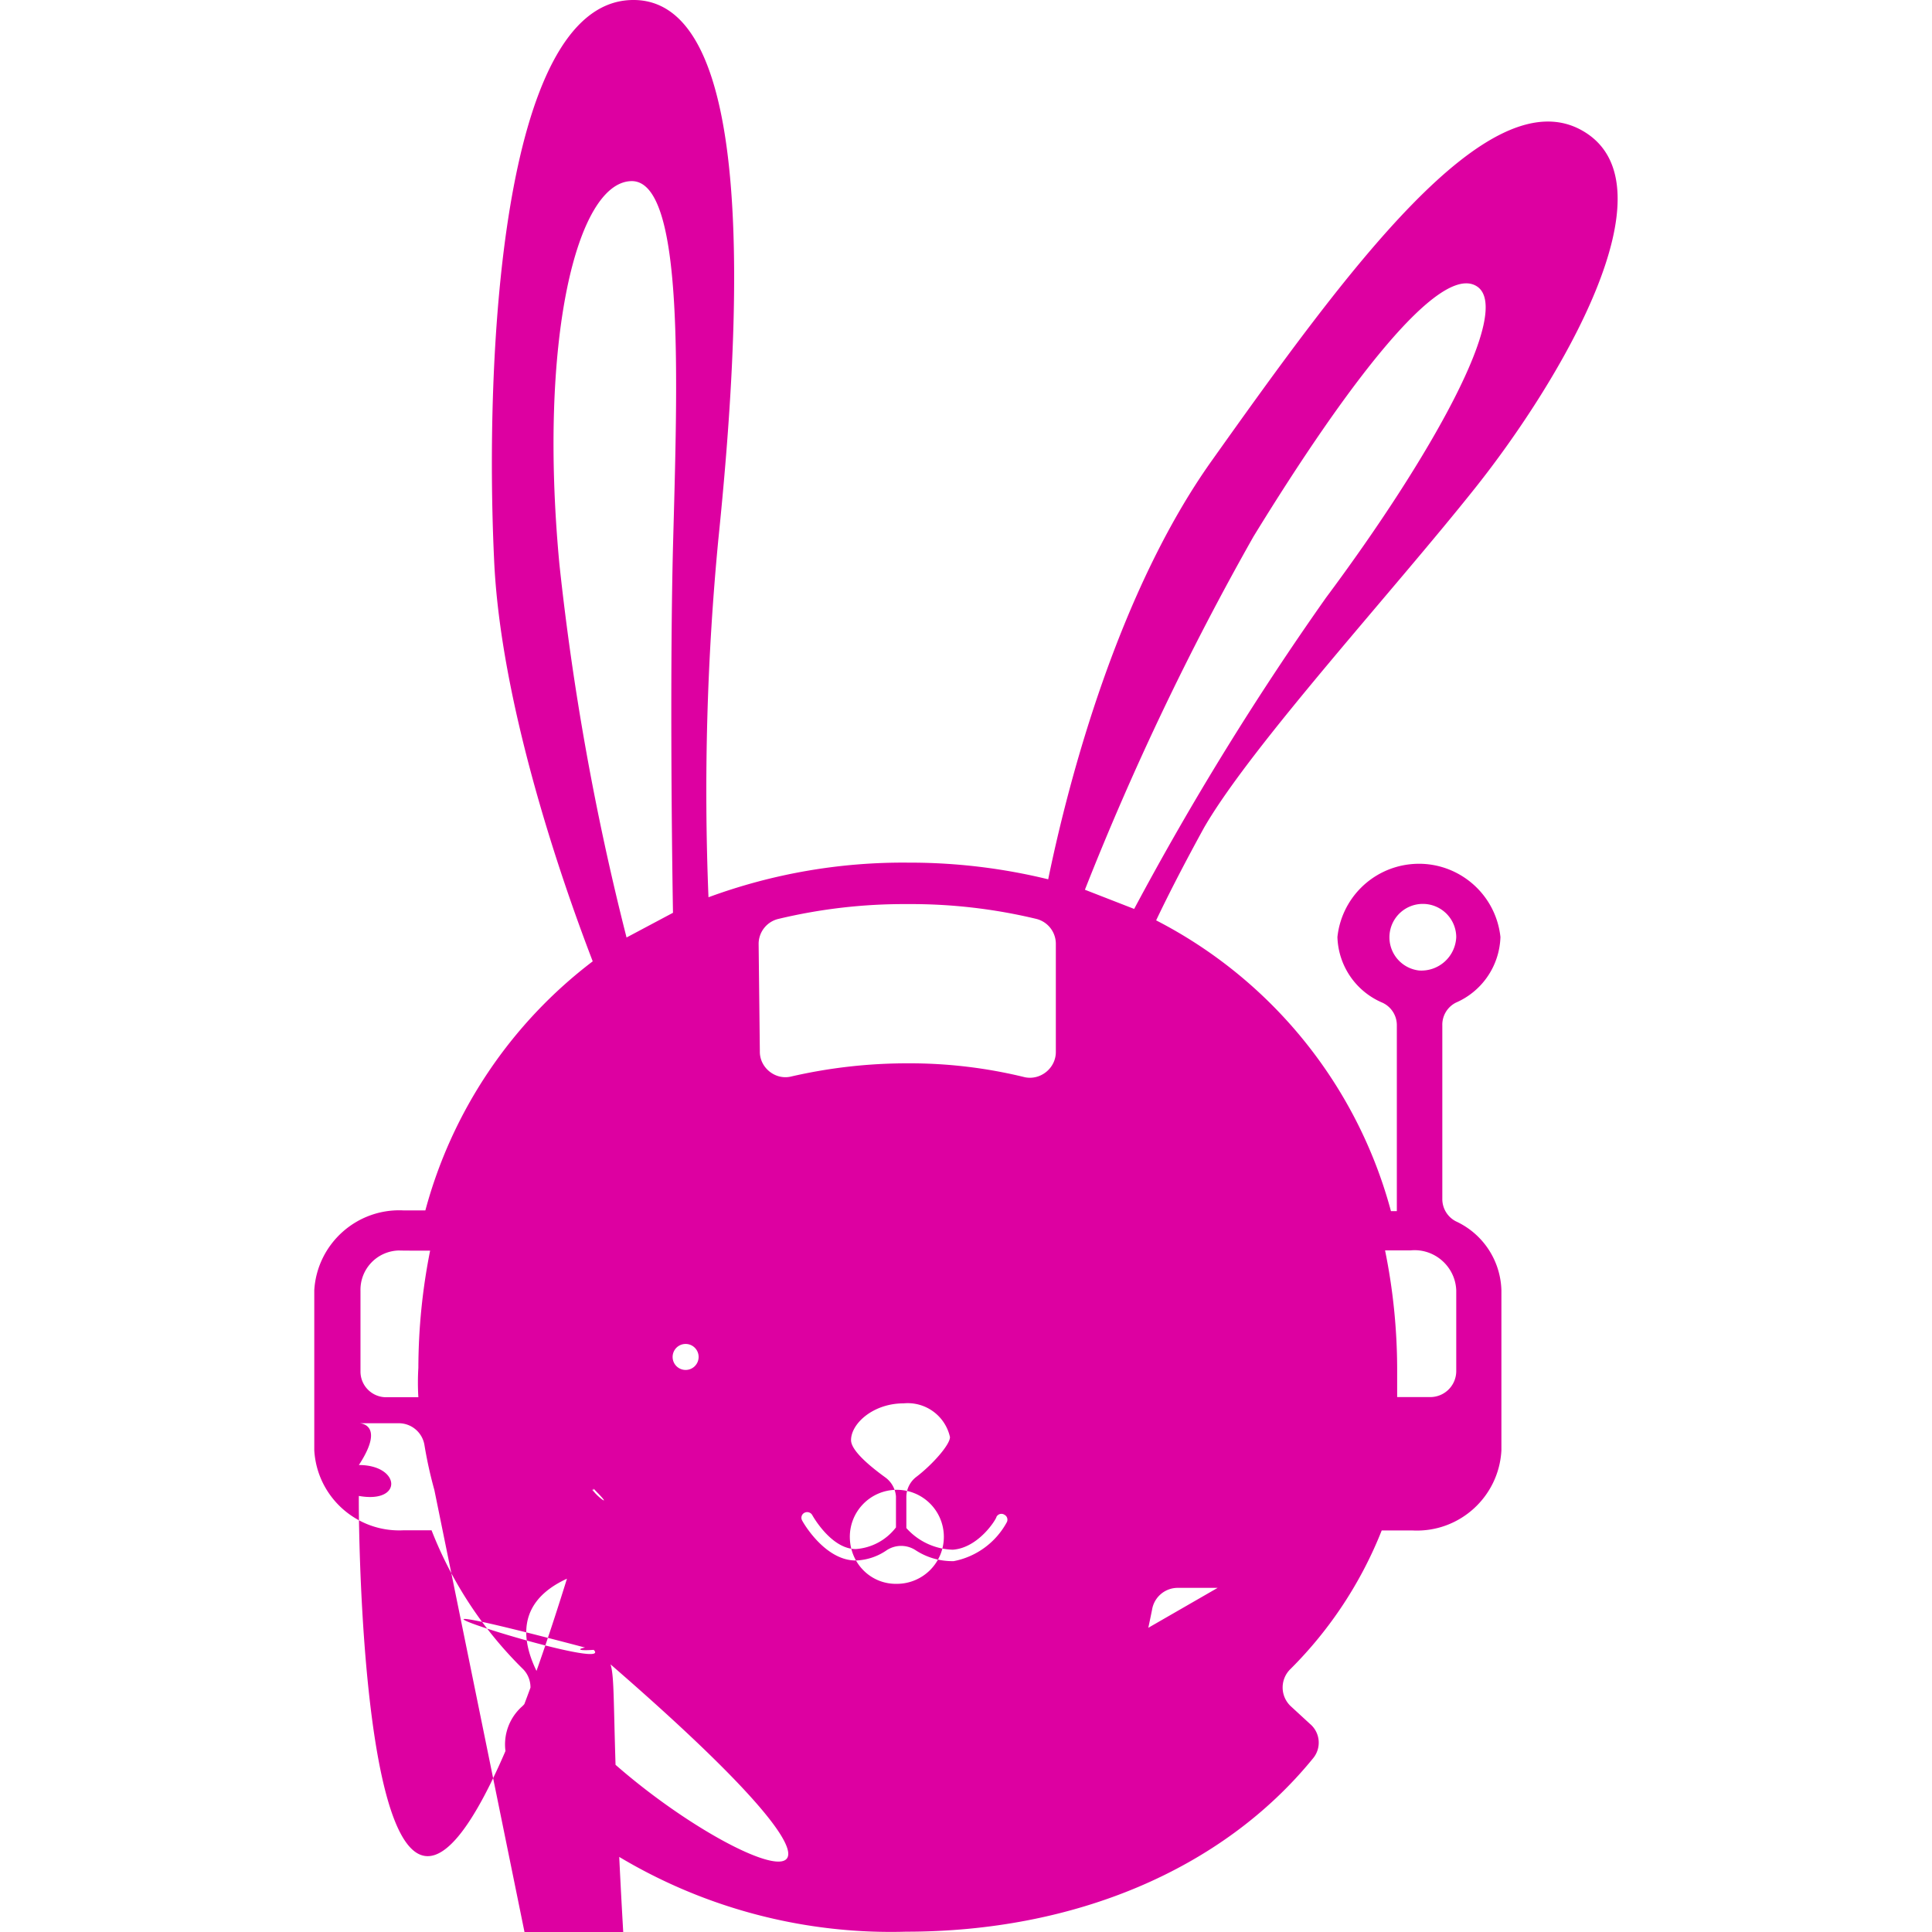 <svg role="img" viewBox="0 0 24 24" xmlns="http://www.w3.org/2000/svg"><style>path { fill: #DD00A1; }</style><title>Trino</title><path d="M14.124 16.853a.162.162.0 11.158.161.158.158.0 01-.158-.161zm-5.607-.158a.161.161.0 100 .323.161.161.0 000-.323zm10.134-.665v1.987c-.031.579-.524 1.024-1.103.995h-.384a5.06 5.06.0 01-1.13 1.718.319.319.0 000 .465l.238.219a.304.304.0 01.038.43c-1.126 1.383-2.967 2.152-5.05 2.152a6.575 6.575.0 01-4.819-1.899c-.003-.003-.006-.006-.009-.01a.63.63.0 01.055-.89c.137-.127.137-.346.0-.473a4.944 4.944.0 01-1.126-1.714h-.35c-.58.028-1.074-.416-1.107-.995v-1.987c.035-.578.529-1.02 1.107-.992h.273a5.765 5.765.0 012.079-3.094c-.423-1.099-1.153-3.255-1.226-5.008C6.023 4.471 6.219.078 7.825.001c1.606-.077 1.372 4.027 1.099 6.695a32.732 32.732.0 00-.123 4.45 6.994 6.994.0 012.483-.43 7.241 7.241.0 011.737.207c.261-1.268.876-3.574 2.029-5.196 1.672-2.352 3.436-4.781 4.612-4.101 1.176.68-.307 3.14-1.33 4.427-1.022 1.287-2.786 3.209-3.374 4.227-.211.384-.43.803-.596 1.153a5.737 5.737.0 012.917 3.612h.073v-2.306a.307.307.0 00-.181-.284.915.915.0 01-.557-.815 1.018 1.018.0 01.904-.904c.559-.06 1.061.345 1.121.904a.919.919.0 01-.553.815.307.307.0 00-.169.284v2.152a.311.311.0 00.169.281.972.972.0 01.565.857zm-1.022-3.974a.434.434.0 00.461-.415.415.415.0 10-.461.415zm-.423 3.478c.098.479.148.967.15 1.456v.365h.411a.323.323.0 00.323-.319v-1.007c-.011-.297-.273-.526-.569-.496h-.315zm-3.728-4.481.611.238a36.605 36.605.0 012.383-3.866c1.287-1.726 2.337-3.582 1.871-3.87-.465-.288-1.618 1.23-2.771 3.109a34.898 34.898.0 00-2.095 4.389zm-4.054.673.015 1.333c-.004.201.188.359.384.315a6.432 6.432.0 011.456-.165 5.995 5.995.0 011.453.173c.196.04.385-.115.384-.315v-1.341a.319.319.0 00-.242-.311 6.664 6.664.0 00-1.603-.184A6.709 6.709.0 009.67 11.415a.319.319.0 00-.246.311zm1.706 6.864v.384a.688.688.0 01-.5.269c-.307.0-.538-.419-.538-.419a.073.073.0 00-.1-.031l-.002.001a.069.069.0 00-.025.095c.011.023.281.496.665.496a.714.714.0 00.384-.127.327.327.0 01.361.0.833.833.0 00.473.135.957.957.0 00.657-.48.069.069.0 00-.027-.096.069.069.0 00-.1.027c0 .023-.219.384-.542.407a.804.804.0 01-.577-.269v-.384a.315.315.0 01.127-.254c.196-.15.415-.396.415-.492a.538.538.0 00-.576-.419c-.377.0-.653.25-.653.457.0.135.254.338.423.461a.323.323.0 01.135.238zM7.783 11.646l.577-.307c-.019-1.126-.035-3.144.0-4.543.054-2.037.154-4.573-.523-4.546S6.688 4.229 6.949 7.007a33.056 33.056.0 00.834 4.638zm-3.305 5.392a.319.319.0 00.319.319h.4a3.046 3.046.0 010-.365 7.546 7.546.0 01.146-1.456c-.049 2e-4-.34 5e-4-.387-.002a.488.488.0 00-.478.498v1.007zm.918 1.472a5.325 5.325.0 01-.123-.557.323.323.0 00-.319-.273h-.496c7e-4.016-.002.34 9e-4.355a.519.519.0 00.553.483l.384-.008zm10.127 2.917-.088-.081a.323.323.0 00-.384-.027 6.982 6.982.0 01-3.805 1.007 6.995 6.995.0 01-3.793-1.007.323.323.0 00-.384.027l-.088.081a.315.315.0 000 .457 6.03 6.03.0 004.293 1.599 6.045 6.045.0 004.289-1.599.315.315.0 00-.038-.457zm1.449-4.416c0-2.456-1.153-4.327-3.025-5.227-.208-.102-.467.059-.465.292v1.33a.327.327.0 00.204.296c1.733.711 2.928 2.187 2.928 3.878.0 2.271-2.156 3.808-5.342 3.808-3.186.0-5.342-1.541-5.342-3.808.0-1.691 1.195-3.167 2.928-3.878a.319.319.0 00.204-.296v-1.322c.005-.232-.254-.396-.461-.292-1.887.884-3.04 2.767-3.04 5.207.0 2.99 2.287 4.996 5.711 4.996 3.428 1e-4 5.699-2.01 5.699-4.984zm-8.608-.538h-.004a.584.584.0 10.004.0zm5.161.592c.006.323.262.579.584.573a.584.584.0 10-.584-.573zm4.569.623h-.5a.323.323.0 00-.315.273c-.035.173-.077.377-.127.557.016 7e-4.386-.001.401 9e-4a.519.519.0 00.537-.5l.004-.331z"/></svg>